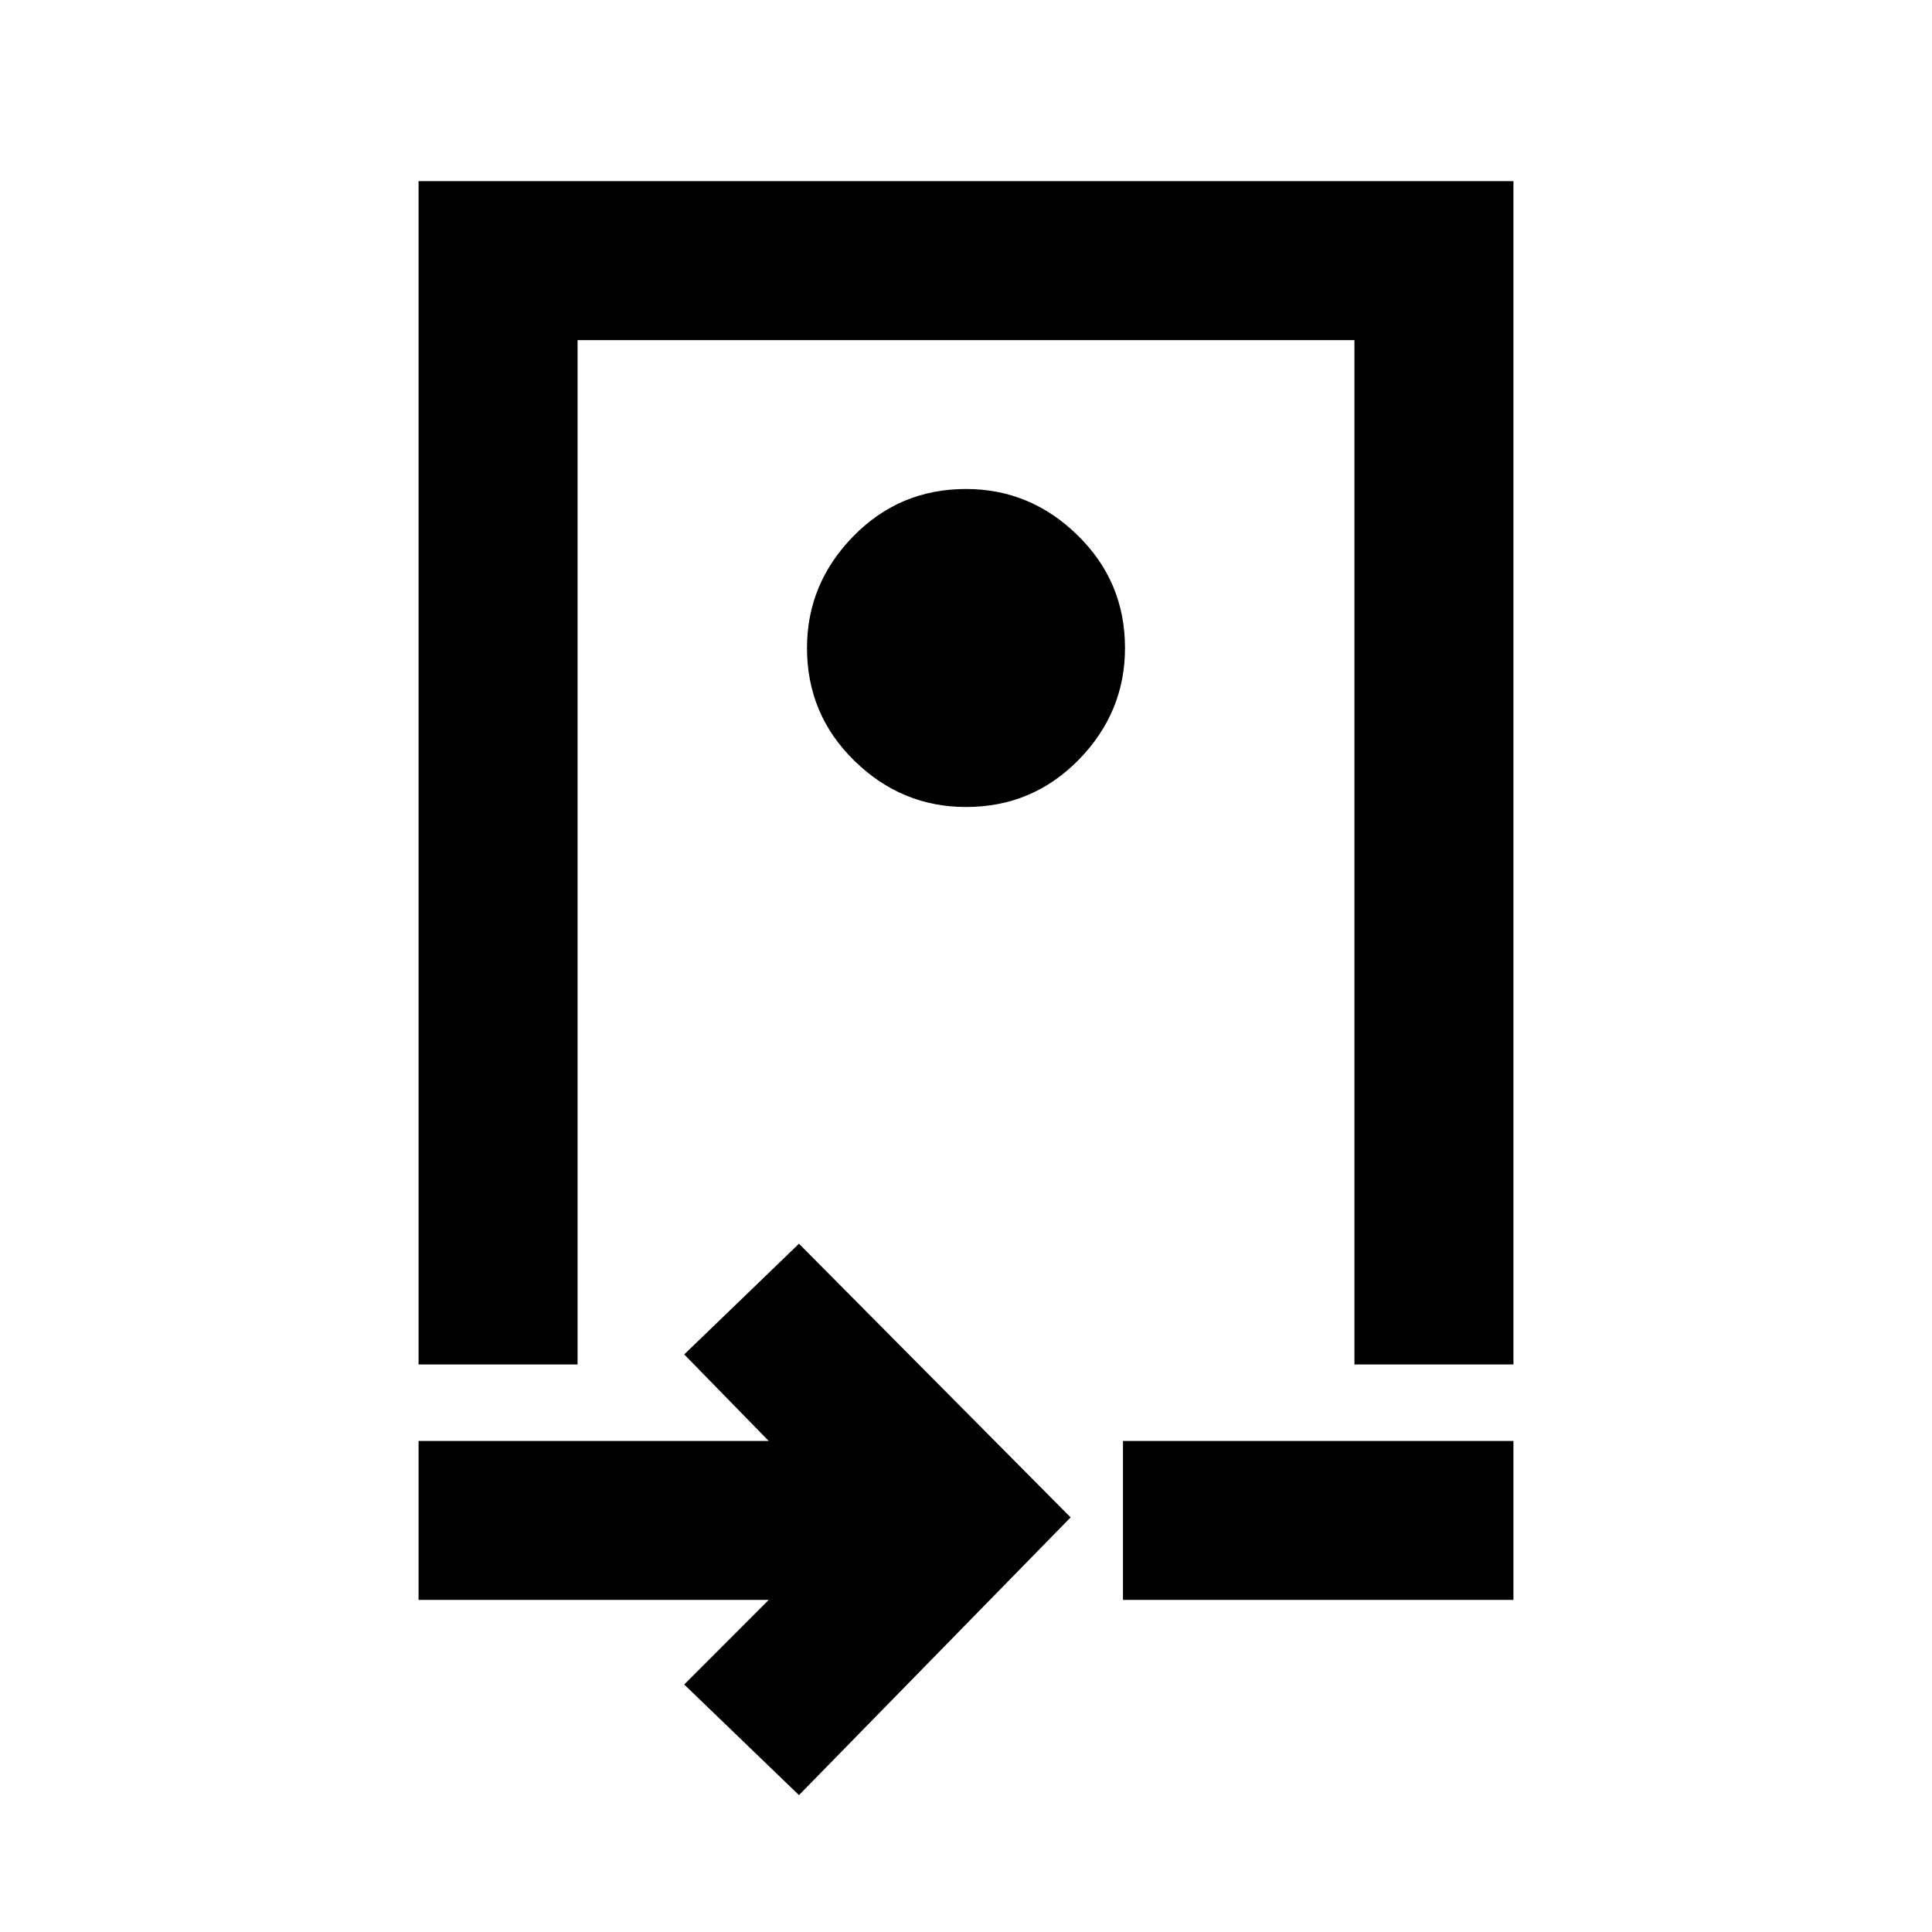 <svg xmlns="http://www.w3.org/2000/svg" height="20" width="20"><path d="M4.333 14.125V1.875H15.667V14.125H14.021V3.521H5.979V14.125ZM10 8.354Q10.688 8.354 11.167 7.865Q11.646 7.375 11.646 6.708Q11.646 6.021 11.156 5.542Q10.667 5.062 10 5.062Q9.312 5.062 8.833 5.552Q8.354 6.042 8.354 6.708Q8.354 7.396 8.844 7.875Q9.333 8.354 10 8.354ZM8.271 18.583 7.083 17.438 7.958 16.562H4.333V14.917H7.958L7.083 14.021L8.271 12.875L11.083 15.708ZM11.625 16.562V14.917H15.667V16.562ZM10 8.812Z"/></svg>